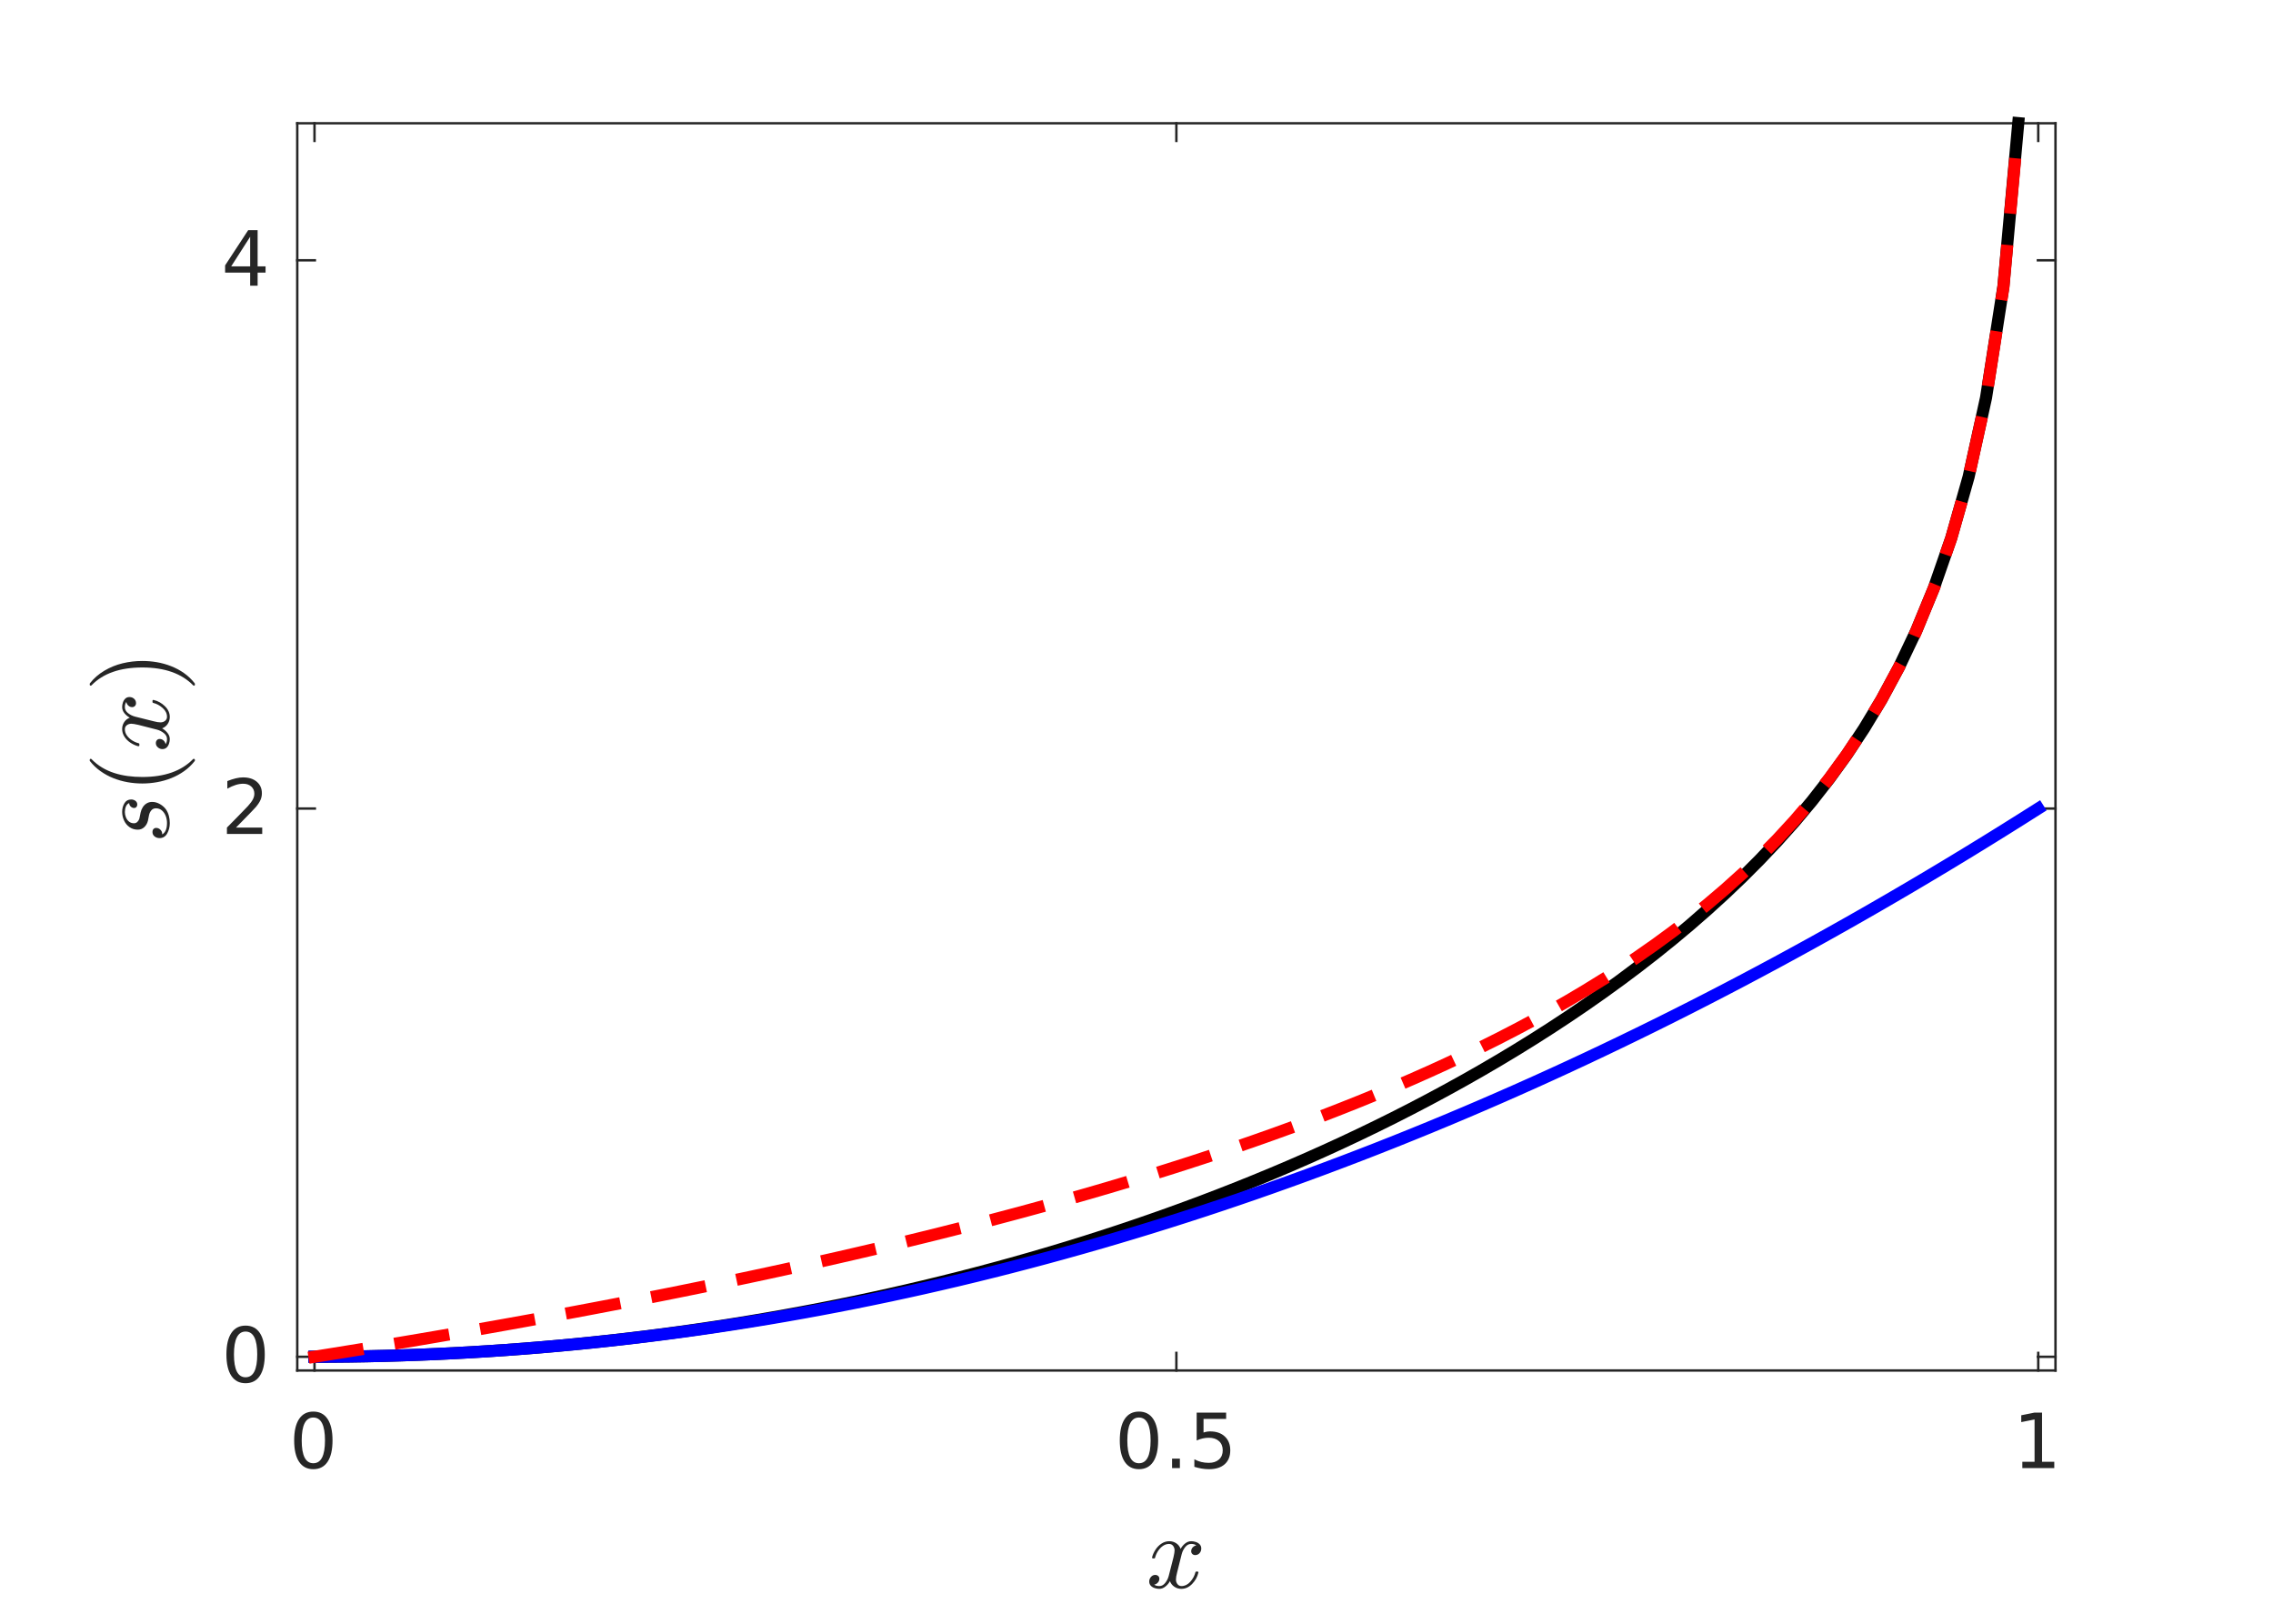 <?xml version="1.0"?>
<!DOCTYPE svg PUBLIC '-//W3C//DTD SVG 1.0//EN'
          'http://www.w3.org/TR/2001/REC-SVG-20010904/DTD/svg10.dtd'>
<svg xmlns:xlink="http://www.w3.org/1999/xlink" style="fill-opacity:1; color-rendering:auto; color-interpolation:auto; text-rendering:auto; stroke:black; stroke-linecap:square; stroke-miterlimit:10; shape-rendering:auto; stroke-opacity:1; fill:black; stroke-dasharray:none; font-weight:normal; stroke-width:1; font-family:'Dialog'; font-style:normal; stroke-linejoin:miter; font-size:12px; stroke-dashoffset:0; image-rendering:auto;" width="627" height="448" xmlns="http://www.w3.org/2000/svg"
><rect width="100%" height="100%" fill="#333333" stroke="none"/><!--Generated by the Batik Graphics2D SVG Generator--><defs id="genericDefs"
  /><g
  ><defs id="defs1"
    ><clipPath clipPathUnits="userSpaceOnUse" id="clipPath1"
      ><path d="M0 0 L627 0 L627 448 L0 448 L0 0 Z"
      /></clipPath
    ></defs
    ><g style="fill:white; stroke:white;"
    ><rect x="0" y="0" width="627" style="clip-path:url(#clipPath1); stroke:none;" height="448"
    /></g
    ><g style="fill:white; text-rendering:optimizeSpeed; color-rendering:optimizeSpeed; image-rendering:optimizeSpeed; shape-rendering:crispEdges; stroke:white; color-interpolation:sRGB;"
    ><rect x="0" width="627" height="448" y="0" style="stroke:none;"
      /><path style="stroke:none;" d="M82 378 L567 378 L567 34 L82 34 Z"
    /></g
    ><g style="fill:rgb(38,38,38); text-rendering:geometricPrecision; image-rendering:optimizeQuality; color-rendering:optimizeQuality; stroke-linejoin:round; stroke:rgb(38,38,38); color-interpolation:linearRGB; stroke-width:0.667;"
    ><line y2="378" style="fill:none;" x1="82" x2="567" y1="378"
      /><line y2="34" style="fill:none;" x1="82" x2="567" y1="34"
      /><line y2="373.15" style="fill:none;" x1="86.755" x2="86.755" y1="378"
      /><line y2="373.15" style="fill:none;" x1="324.5" x2="324.5" y1="378"
      /><line y2="373.15" style="fill:none;" x1="562.245" x2="562.245" y1="378"
      /><line y2="38.85" style="fill:none;" x1="86.755" x2="86.755" y1="34"
      /><line y2="38.85" style="fill:none;" x1="324.5" x2="324.5" y1="34"
      /><line y2="38.85" style="fill:none;" x1="562.245" x2="562.245" y1="34"
    /></g
    ><g transform="translate(86.755,384.933)" style="font-size:21.333px; fill:rgb(38,38,38); text-rendering:geometricPrecision; image-rendering:optimizeQuality; color-rendering:optimizeQuality; font-family:'SansSerif'; stroke:rgb(38,38,38); color-interpolation:linearRGB;"
    ><path style="stroke:none;" d="M-0.328 6.047 Q-1.922 6.047 -2.727 7.625 Q-3.531 9.203 -3.531 12.359 Q-3.531 15.516 -2.727 17.086 Q-1.922 18.656 -0.328 18.656 Q1.281 18.656 2.086 17.086 Q2.891 15.516 2.891 12.359 Q2.891 9.203 2.086 7.625 Q1.281 6.047 -0.328 6.047 ZM-0.328 4.406 Q2.25 4.406 3.609 6.445 Q4.969 8.484 4.969 12.359 Q4.969 16.219 3.609 18.258 Q2.25 20.297 -0.328 20.297 Q-2.891 20.297 -4.25 18.258 Q-5.609 16.219 -5.609 12.359 Q-5.609 8.484 -4.25 6.445 Q-2.891 4.406 -0.328 4.406 Z"
    /></g
    ><g transform="translate(324.5,384.933)" style="font-size:21.333px; fill:rgb(38,38,38); text-rendering:geometricPrecision; image-rendering:optimizeQuality; color-rendering:optimizeQuality; font-family:'SansSerif'; stroke:rgb(38,38,38); color-interpolation:linearRGB;"
    ><path style="stroke:none;" d="M-10.328 6.047 Q-11.922 6.047 -12.727 7.625 Q-13.531 9.203 -13.531 12.359 Q-13.531 15.516 -12.727 17.086 Q-11.922 18.656 -10.328 18.656 Q-8.719 18.656 -7.914 17.086 Q-7.109 15.516 -7.109 12.359 Q-7.109 9.203 -7.914 7.625 Q-8.719 6.047 -10.328 6.047 ZM-10.328 4.406 Q-7.75 4.406 -6.391 6.445 Q-5.031 8.484 -5.031 12.359 Q-5.031 16.219 -6.391 18.258 Q-7.75 20.297 -10.328 20.297 Q-12.891 20.297 -14.25 18.258 Q-15.609 16.219 -15.609 12.359 Q-15.609 8.484 -14.25 6.445 Q-12.891 4.406 -10.328 4.406 ZM-1.19 17.391 L0.966 17.391 L0.966 20 L-1.19 20 L-1.19 17.391 ZM5.6 4.688 L13.725 4.688 L13.725 6.438 L7.49 6.438 L7.49 10.188 Q7.944 10.031 8.397 9.953 Q8.85 9.875 9.303 9.875 Q11.866 9.875 13.366 11.281 Q14.866 12.688 14.866 15.094 Q14.866 17.562 13.326 18.93 Q11.787 20.297 8.991 20.297 Q8.022 20.297 7.022 20.133 Q6.022 19.969 4.959 19.641 L4.959 17.562 Q5.881 18.062 6.865 18.305 Q7.85 18.547 8.944 18.547 Q10.725 18.547 11.756 17.617 Q12.787 16.688 12.787 15.094 Q12.787 13.484 11.756 12.555 Q10.725 11.625 8.944 11.625 Q8.116 11.625 7.287 11.805 Q6.459 11.984 5.6 12.375 L5.6 4.688 Z"
    /></g
    ><g transform="translate(562.245,384.933)" style="font-size:21.333px; fill:rgb(38,38,38); text-rendering:geometricPrecision; image-rendering:optimizeQuality; color-rendering:optimizeQuality; font-family:'SansSerif'; stroke:rgb(38,38,38); color-interpolation:linearRGB;"
    ><path style="stroke:none;" d="M-4.391 18.25 L-1.016 18.25 L-1.016 6.578 L-4.688 7.312 L-4.688 5.422 L-1.031 4.688 L1.047 4.688 L1.047 18.25 L4.422 18.25 L4.422 20 L-4.391 20 L-4.391 18.25 Z"
    /></g
    ><g transform="translate(324.5,413.267)" style="font-size:29.333px; fill:rgb(38,38,38); text-rendering:geometricPrecision; image-rendering:optimizeQuality; color-rendering:optimizeQuality; font-family:'mwa_cmmi10'; stroke:rgb(38,38,38); color-interpolation:linearRGB;"
    ><path style="stroke:none;" d="M-6.117 23.812 Q-5.601 24.202 -4.679 24.202 Q-3.773 24.202 -3.078 23.327 Q-2.382 22.452 -2.117 21.421 L-0.804 16.28 Q-0.492 14.89 -0.492 14.374 Q-0.492 13.655 -0.898 13.117 Q-1.304 12.577 -2.023 12.577 Q-2.945 12.577 -3.75 13.148 Q-4.554 13.718 -5.109 14.609 Q-5.664 15.499 -5.882 16.405 Q-5.945 16.577 -6.117 16.577 L-6.476 16.577 Q-6.695 16.577 -6.695 16.312 L-6.695 16.234 Q-6.414 15.155 -5.734 14.124 Q-5.054 13.093 -4.07 12.46 Q-3.086 11.827 -1.96 11.827 Q-0.898 11.827 -0.046 12.39 Q0.805 12.952 1.165 13.937 Q1.665 13.046 2.43 12.437 Q3.196 11.827 4.118 11.827 Q4.743 11.827 5.391 12.046 Q6.04 12.265 6.454 12.718 Q6.868 13.171 6.868 13.843 Q6.868 14.593 6.391 15.124 Q5.915 15.655 5.18 15.655 Q4.711 15.655 4.399 15.351 Q4.086 15.046 4.086 14.593 Q4.086 13.984 4.508 13.53 Q4.93 13.077 5.508 12.984 Q4.993 12.577 4.071 12.577 Q3.133 12.577 2.446 13.437 Q1.758 14.296 1.477 15.359 L0.196 20.484 Q-0.117 21.655 -0.117 22.405 Q-0.117 23.14 0.305 23.671 Q0.727 24.202 1.415 24.202 Q2.774 24.202 3.844 23.007 Q4.915 21.812 5.258 20.374 Q5.305 20.202 5.477 20.202 L5.836 20.202 Q5.946 20.202 6.016 20.28 Q6.086 20.359 6.086 20.468 Q6.086 20.484 6.055 20.546 Q5.649 22.28 4.336 23.624 Q3.024 24.968 1.368 24.968 Q0.305 24.968 -0.554 24.39 Q-1.414 23.812 -1.773 22.843 Q-2.226 23.687 -3.023 24.327 Q-3.82 24.968 -4.726 24.968 Q-5.351 24.968 -6.007 24.749 Q-6.664 24.53 -7.078 24.077 Q-7.492 23.624 -7.492 22.921 Q-7.492 22.249 -7.015 21.687 Q-6.539 21.124 -5.835 21.124 Q-5.351 21.124 -5.023 21.413 Q-4.695 21.702 -4.695 22.171 Q-4.695 22.78 -5.101 23.234 Q-5.507 23.687 -6.117 23.812 Z"
    /></g
    ><g style="fill:rgb(38,38,38); text-rendering:geometricPrecision; image-rendering:optimizeQuality; color-rendering:optimizeQuality; stroke-linejoin:round; stroke:rgb(38,38,38); color-interpolation:linearRGB; stroke-width:0.667;"
    ><line y2="34" style="fill:none;" x1="82" x2="82" y1="378"
      /><line y2="34" style="fill:none;" x1="567" x2="567" y1="378"
      /><line y2="374.22" style="fill:none;" x1="82" x2="86.85" y1="374.22"
      /><line y2="223.011" style="fill:none;" x1="82" x2="86.85" y1="223.011"
      /><line y2="71.802" style="fill:none;" x1="82" x2="86.85" y1="71.802"
      /><line y2="374.22" style="fill:none;" x1="567" x2="562.15" y1="374.22"
      /><line y2="223.011" style="fill:none;" x1="567" x2="562.15" y1="223.011"
      /><line y2="71.802" style="fill:none;" x1="567" x2="562.15" y1="71.802"
    /></g
    ><g transform="translate(75.067,374.22)" style="font-size:21.333px; fill:rgb(38,38,38); text-rendering:geometricPrecision; image-rendering:optimizeQuality; color-rendering:optimizeQuality; font-family:'SansSerif'; stroke:rgb(38,38,38); color-interpolation:linearRGB;"
    ><path style="stroke:none;" d="M-7.328 -6.953 Q-8.922 -6.953 -9.727 -5.375 Q-10.531 -3.797 -10.531 -0.641 Q-10.531 2.516 -9.727 4.086 Q-8.922 5.656 -7.328 5.656 Q-5.719 5.656 -4.914 4.086 Q-4.109 2.516 -4.109 -0.641 Q-4.109 -3.797 -4.914 -5.375 Q-5.719 -6.953 -7.328 -6.953 ZM-7.328 -8.594 Q-4.75 -8.594 -3.391 -6.555 Q-2.031 -4.516 -2.031 -0.641 Q-2.031 3.219 -3.391 5.258 Q-4.75 7.297 -7.328 7.297 Q-9.891 7.297 -11.25 5.258 Q-12.609 3.219 -12.609 -0.641 Q-12.609 -4.516 -11.25 -6.555 Q-9.891 -8.594 -7.328 -8.594 Z"
    /></g
    ><g transform="translate(75.067,223.011)" style="font-size:21.333px; fill:rgb(38,38,38); text-rendering:geometricPrecision; image-rendering:optimizeQuality; color-rendering:optimizeQuality; font-family:'SansSerif'; stroke:rgb(38,38,38); color-interpolation:linearRGB;"
    ><path style="stroke:none;" d="M-9.969 5.25 L-2.734 5.25 L-2.734 7 L-12.469 7 L-12.469 5.25 Q-11.281 4.031 -9.25 1.977 Q-7.219 -0.078 -6.688 -0.672 Q-5.688 -1.781 -5.297 -2.562 Q-4.906 -3.344 -4.906 -4.078 Q-4.906 -5.312 -5.758 -6.078 Q-6.609 -6.844 -7.984 -6.844 Q-8.969 -6.844 -10.047 -6.508 Q-11.125 -6.172 -12.359 -5.484 L-12.359 -7.578 Q-11.109 -8.078 -10.023 -8.336 Q-8.938 -8.594 -8.031 -8.594 Q-5.656 -8.594 -4.242 -7.398 Q-2.828 -6.203 -2.828 -4.219 Q-2.828 -3.281 -3.18 -2.43 Q-3.531 -1.578 -4.469 -0.438 Q-4.719 -0.141 -6.094 1.281 Q-7.469 2.703 -9.969 5.25 Z"
    /></g
    ><g transform="translate(75.067,71.802)" style="font-size:21.333px; fill:rgb(38,38,38); text-rendering:geometricPrecision; image-rendering:optimizeQuality; color-rendering:optimizeQuality; font-family:'SansSerif'; stroke:rgb(38,38,38); color-interpolation:linearRGB;"
    ><path style="stroke:none;" d="M-6.062 -6.5 L-11.297 1.672 L-6.062 1.672 L-6.062 -6.5 ZM-6.609 -8.312 L-4 -8.312 L-4 1.672 L-1.812 1.672 L-1.812 3.391 L-4 3.391 L-4 7 L-6.062 7 L-6.062 3.391 L-12.969 3.391 L-12.969 1.391 L-6.609 -8.312 Z"
    /></g
    ><g transform="translate(57.067,206) rotate(-90)" style="font-size:29.333px; fill:rgb(38,38,38); text-rendering:geometricPrecision; image-rendering:optimizeQuality; color-rendering:optimizeQuality; font-family:'mwa_cmmi10'; stroke:rgb(38,38,38); color-interpolation:linearRGB;"
    ><path style="stroke:none;" d="M-24.149 -12.326 Q-23.368 -10.998 -21.009 -10.998 Q-19.993 -10.998 -19.071 -11.349 Q-18.149 -11.701 -17.548 -12.388 Q-16.946 -13.076 -16.946 -14.076 Q-16.946 -14.826 -17.485 -15.302 Q-18.024 -15.779 -18.805 -15.951 L-20.384 -16.263 Q-21.446 -16.529 -22.141 -17.271 Q-22.837 -18.013 -22.837 -19.06 Q-22.837 -20.341 -22.141 -21.334 Q-21.446 -22.326 -20.298 -22.849 Q-19.149 -23.373 -17.915 -23.373 Q-16.602 -23.373 -15.556 -22.748 Q-14.509 -22.123 -14.509 -20.888 Q-14.509 -20.216 -14.884 -19.709 Q-15.259 -19.201 -15.931 -19.201 Q-16.321 -19.201 -16.595 -19.451 Q-16.868 -19.701 -16.868 -20.076 Q-16.868 -20.419 -16.673 -20.74 Q-16.477 -21.06 -16.165 -21.248 Q-15.852 -21.435 -15.509 -21.435 Q-15.759 -22.06 -16.462 -22.341 Q-17.165 -22.623 -17.977 -22.623 Q-18.712 -22.623 -19.446 -22.326 Q-20.18 -22.029 -20.626 -21.459 Q-21.071 -20.888 -21.071 -20.107 Q-21.071 -19.576 -20.704 -19.185 Q-20.337 -18.794 -19.79 -18.623 L-18.118 -18.279 Q-17.305 -18.107 -16.634 -17.677 Q-15.962 -17.248 -15.571 -16.584 Q-15.181 -15.919 -15.181 -15.076 Q-15.181 -13.998 -15.782 -12.951 Q-16.384 -11.904 -17.259 -11.279 Q-18.805 -10.232 -21.04 -10.232 Q-22.587 -10.232 -23.876 -10.943 Q-25.165 -11.654 -25.165 -13.06 Q-25.165 -13.841 -24.704 -14.427 Q-24.243 -15.013 -23.446 -15.013 Q-22.977 -15.013 -22.665 -14.732 Q-22.352 -14.451 -22.352 -13.982 Q-22.352 -13.326 -22.845 -12.826 Q-23.337 -12.326 -24.009 -12.326 L-24.149 -12.326 Z"
      /><path style="stroke:none;" d="M-3.93 -3.373 Q-5.54 -4.638 -6.704 -6.287 Q-7.868 -7.935 -8.618 -9.81 Q-9.368 -11.685 -9.735 -13.724 Q-10.102 -15.763 -10.102 -17.81 Q-10.102 -19.888 -9.735 -21.927 Q-9.368 -23.966 -8.61 -25.849 Q-7.852 -27.732 -6.673 -29.38 Q-5.493 -31.029 -3.93 -32.248 Q-3.93 -32.31 -3.774 -32.31 L-3.509 -32.31 Q-3.43 -32.31 -3.36 -32.232 Q-3.29 -32.154 -3.29 -32.06 Q-3.29 -31.935 -3.337 -31.873 Q-4.759 -30.482 -5.704 -28.896 Q-6.649 -27.31 -7.22 -25.521 Q-7.79 -23.732 -8.048 -21.81 Q-8.306 -19.888 -8.306 -17.81 Q-8.306 -8.591 -3.368 -3.81 Q-3.29 -3.716 -3.29 -3.56 Q-3.29 -3.498 -3.368 -3.404 Q-3.446 -3.31 -3.509 -3.31 L-3.774 -3.31 Q-3.93 -3.31 -3.93 -3.373 Z"
      /><path style="stroke:none;" d="M0.758 -11.388 Q1.274 -10.998 2.196 -10.998 Q3.102 -10.998 3.797 -11.873 Q4.493 -12.748 4.758 -13.779 L6.071 -18.919 Q6.383 -20.31 6.383 -20.826 Q6.383 -21.544 5.977 -22.084 Q5.571 -22.623 4.852 -22.623 Q3.93 -22.623 3.125 -22.052 Q2.321 -21.482 1.766 -20.591 Q1.211 -19.701 0.993 -18.794 Q0.93 -18.623 0.758 -18.623 L0.399 -18.623 Q0.18 -18.623 0.18 -18.888 L0.18 -18.966 Q0.461 -20.044 1.141 -21.076 Q1.821 -22.107 2.805 -22.74 Q3.789 -23.373 4.915 -23.373 Q5.977 -23.373 6.829 -22.81 Q7.68 -22.248 8.04 -21.263 Q8.54 -22.154 9.305 -22.763 Q10.071 -23.373 10.993 -23.373 Q11.618 -23.373 12.266 -23.154 Q12.915 -22.935 13.329 -22.482 Q13.743 -22.029 13.743 -21.357 Q13.743 -20.607 13.266 -20.076 Q12.79 -19.544 12.055 -19.544 Q11.586 -19.544 11.274 -19.849 Q10.961 -20.154 10.961 -20.607 Q10.961 -21.216 11.383 -21.669 Q11.805 -22.123 12.383 -22.216 Q11.868 -22.623 10.946 -22.623 Q10.008 -22.623 9.321 -21.763 Q8.633 -20.904 8.352 -19.841 L7.071 -14.716 Q6.758 -13.544 6.758 -12.794 Q6.758 -12.06 7.18 -11.529 Q7.602 -10.998 8.29 -10.998 Q9.649 -10.998 10.719 -12.193 Q11.79 -13.388 12.133 -14.826 Q12.18 -14.998 12.352 -14.998 L12.711 -14.998 Q12.821 -14.998 12.891 -14.919 Q12.961 -14.841 12.961 -14.732 Q12.961 -14.716 12.93 -14.654 Q12.524 -12.919 11.211 -11.576 Q9.899 -10.232 8.243 -10.232 Q7.18 -10.232 6.321 -10.81 Q5.461 -11.388 5.102 -12.357 Q4.649 -11.513 3.852 -10.873 Q3.055 -10.232 2.149 -10.232 Q1.524 -10.232 0.868 -10.451 Q0.211 -10.669 -0.203 -11.123 Q-0.617 -11.576 -0.617 -12.279 Q-0.617 -12.951 -0.14 -13.513 Q0.336 -14.076 1.04 -14.076 Q1.524 -14.076 1.852 -13.787 Q2.18 -13.498 2.18 -13.029 Q2.18 -12.419 1.774 -11.966 Q1.368 -11.513 0.758 -11.388 Z"
      /><path style="stroke:none;" d="M17.148 -3.31 Q16.882 -3.31 16.882 -3.56 Q16.882 -3.685 16.945 -3.748 Q21.898 -8.591 21.898 -17.81 Q21.898 -27.029 16.992 -31.81 Q16.882 -31.888 16.882 -32.06 Q16.882 -32.154 16.96 -32.232 Q17.039 -32.31 17.148 -32.31 L17.414 -32.31 Q17.492 -32.31 17.554 -32.248 Q19.632 -30.607 21.023 -28.255 Q22.414 -25.904 23.054 -23.248 Q23.695 -20.591 23.695 -17.81 Q23.695 -15.763 23.351 -13.771 Q23.007 -11.779 22.25 -9.849 Q21.492 -7.92 20.328 -6.279 Q19.164 -4.638 17.554 -3.373 Q17.492 -3.31 17.414 -3.31 L17.148 -3.31 Z"
    /></g
    ><g style="stroke-linecap:butt; text-rendering:geometricPrecision; color-rendering:optimizeQuality; image-rendering:optimizeQuality; stroke-linejoin:round; color-interpolation:linearRGB; stroke-width:3.333;"
    ><path d="M86.755 374.22 L91.558 374.204 L96.361 374.158 L101.164 374.081 L105.967 373.973 L110.77 373.834 L115.573 373.664 L120.375 373.463 L125.178 373.231 L129.981 372.968 L134.784 372.673 L139.587 372.348 L144.39 371.991 L149.193 371.602 L153.996 371.182 L158.799 370.73 L163.602 370.247 L168.405 369.731 L173.208 369.184 L178.011 368.604 L182.814 367.991 L187.617 367.346 L192.419 366.668 L197.222 365.957 L202.025 365.213 L206.828 364.436 L211.631 363.624 L216.434 362.779 L221.237 361.899 L226.04 360.985 L230.843 360.036 L235.646 359.052 L240.449 358.033 L245.252 356.977 L250.055 355.885 L254.857 354.757 L259.66 353.591 L264.463 352.389 L269.266 351.148 L274.069 349.869 L278.872 348.551 L283.675 347.193 L288.478 345.796 L293.281 344.358 L298.084 342.879 L302.887 341.358 L307.69 339.794 L312.493 338.188 L317.296 336.535 L322.099 334.841 L326.901 333.098 L331.704 331.311 L336.507 329.474 L341.31 327.59 L346.113 325.655 L350.916 323.669 L355.719 321.632 L360.522 319.539 L365.325 317.393 L370.128 315.19 L374.931 312.928 L379.734 310.607 L384.537 308.224 L389.34 305.776 L394.142 303.261 L398.945 300.678 L403.748 298.025 L408.551 295.296 L413.354 292.49 L418.157 289.602 L422.96 286.629 L427.763 283.567 L432.566 280.41 L437.369 277.153 L442.172 273.79 L446.975 270.314 L451.778 266.717 L456.581 262.989 L461.384 259.123 L466.187 255.102 L470.989 250.913 L475.792 246.537 L480.595 241.957 L485.398 237.146 L490.201 232.071 L495.004 226.692 L499.807 220.961 L504.61 214.811 L509.413 208.169 L514.216 200.913 L519.019 192.94 L523.822 184.025 L528.625 173.918 L533.428 162.246 L538.231 148.439 L543.033 131.532 L547.836 109.722 L552.639 78.945 L556.733 33.959" style="fill:none; fill-rule:evenodd;"
    /></g
    ><g style="stroke-linecap:butt; fill:blue; text-rendering:geometricPrecision; image-rendering:optimizeQuality; color-rendering:optimizeQuality; stroke-linejoin:bevel; stroke-dasharray:3,3; stroke:blue; color-interpolation:linearRGB; stroke-width:3.333; stroke-miterlimit:1;"
    ><path d="M86.755 374.22 L91.558 374.204 L96.361 374.158 L101.164 374.081 L105.967 373.973 L110.77 373.834 L115.573 373.664 L120.375 373.464 L125.178 373.232 L129.981 372.97 L134.784 372.677 L139.587 372.353 L144.39 371.998 L149.193 371.613 L153.996 371.196 L158.799 370.748 L163.602 370.27 L168.405 369.761 L173.208 369.221 L178.011 368.65 L182.814 368.049 L187.617 367.416 L192.419 366.753 L197.222 366.058 L202.025 365.333 L206.828 364.577 L211.631 363.791 L216.434 362.973 L221.237 362.124 L226.04 361.245 L230.843 360.335 L235.646 359.394 L240.449 358.422 L245.252 357.419 L250.055 356.385 L254.857 355.321 L259.66 354.225 L264.463 353.099 L269.266 351.942 L274.069 350.754 L278.872 349.535 L283.675 348.286 L288.478 347.005 L293.281 345.694 L298.084 344.351 L302.887 342.978 L307.69 341.574 L312.493 340.14 L317.296 338.674 L322.099 337.177 L326.901 335.65 L331.704 334.092 L336.507 332.503 L341.31 330.883 L346.113 329.232 L350.916 327.55 L355.719 325.838 L360.522 324.094 L365.325 322.32 L370.128 320.515 L374.931 318.679 L379.734 316.813 L384.537 314.915 L389.34 312.986 L394.142 311.027 L398.945 309.037 L403.748 307.016 L408.551 304.964 L413.354 302.881 L418.157 300.768 L422.96 298.623 L427.763 296.448 L432.566 294.242 L437.369 292.005 L442.172 289.737 L446.975 287.438 L451.778 285.108 L456.581 282.748 L461.384 280.356 L466.187 277.934 L470.989 275.481 L475.792 272.997 L480.595 270.483 L485.398 267.937 L490.201 265.361 L495.004 262.753 L499.807 260.115 L504.61 257.446 L509.413 254.746 L514.216 252.015 L519.019 249.254 L523.822 246.461 L528.625 243.638 L533.428 240.784 L538.231 237.899 L543.033 234.983 L547.836 232.036 L552.639 229.059 L557.442 226.05 L562.245 223.011" style="fill:none; fill-rule:evenodd;"
      /><path d="M86.755 374.22 L91.558 373.452 L96.361 372.677 L101.164 371.893 L105.967 371.102 L110.77 370.302 L115.573 369.493 L120.375 368.676 L125.178 367.849 L129.981 367.014 L134.784 366.169 L139.587 365.315 L144.39 364.451 L149.193 363.577 L153.996 362.692 L158.799 361.798 L163.602 360.892 L168.405 359.976 L173.208 359.048 L178.011 358.109 L182.814 357.158 L187.617 356.195 L192.419 355.219 L197.222 354.231 L202.025 353.23 L206.828 352.215 L211.631 351.186 L216.434 350.143 L221.237 349.086 L226.04 348.013 L230.843 346.926 L235.646 345.822 L240.449 344.702 L245.252 343.565 L250.055 342.411 L254.857 341.238 L259.66 340.048 L264.463 338.838 L269.266 337.609 L274.069 336.359 L278.872 335.088 L283.675 333.796 L288.478 332.481 L293.281 331.143 L298.084 329.781 L302.887 328.393 L307.69 326.98 L312.493 325.54 L317.296 324.072 L322.099 322.575 L326.901 321.047 L331.704 319.488 L336.507 317.897 L341.31 316.271 L346.113 314.609 L350.916 312.91 L355.719 311.172 L360.522 309.393 L365.325 307.571 L370.128 305.704 L374.931 303.79 L379.734 301.826 L384.537 299.81 L389.34 297.738 L394.142 295.608 L398.945 293.417 L403.748 291.16 L408.551 288.833 L413.354 286.433 L418.157 283.954 L422.96 281.391 L427.763 278.738 L432.566 275.988 L437.369 273.135 L442.172 270.17 L446.975 267.083 L451.778 263.866 L456.581 260.505 L461.384 256.988 L466.187 253.299 L470.989 249.421 L475.792 245.333 L480.595 241.012 L485.398 236.428 L490.201 231.549 L495.004 226.333 L499.807 220.73 L504.61 214.678 L509.413 208.1 L514.216 200.894 L519.019 192.928 L523.822 184.023 L528.625 173.928 L533.428 162.273 L538.231 148.489 L543.033 131.619 L547.836 109.868 L552.639 79.213 L556.787 33.959" style="fill:none; stroke-dasharray:12,12; fill-rule:evenodd; stroke:red;"
    /></g
  ></g
></svg
>
